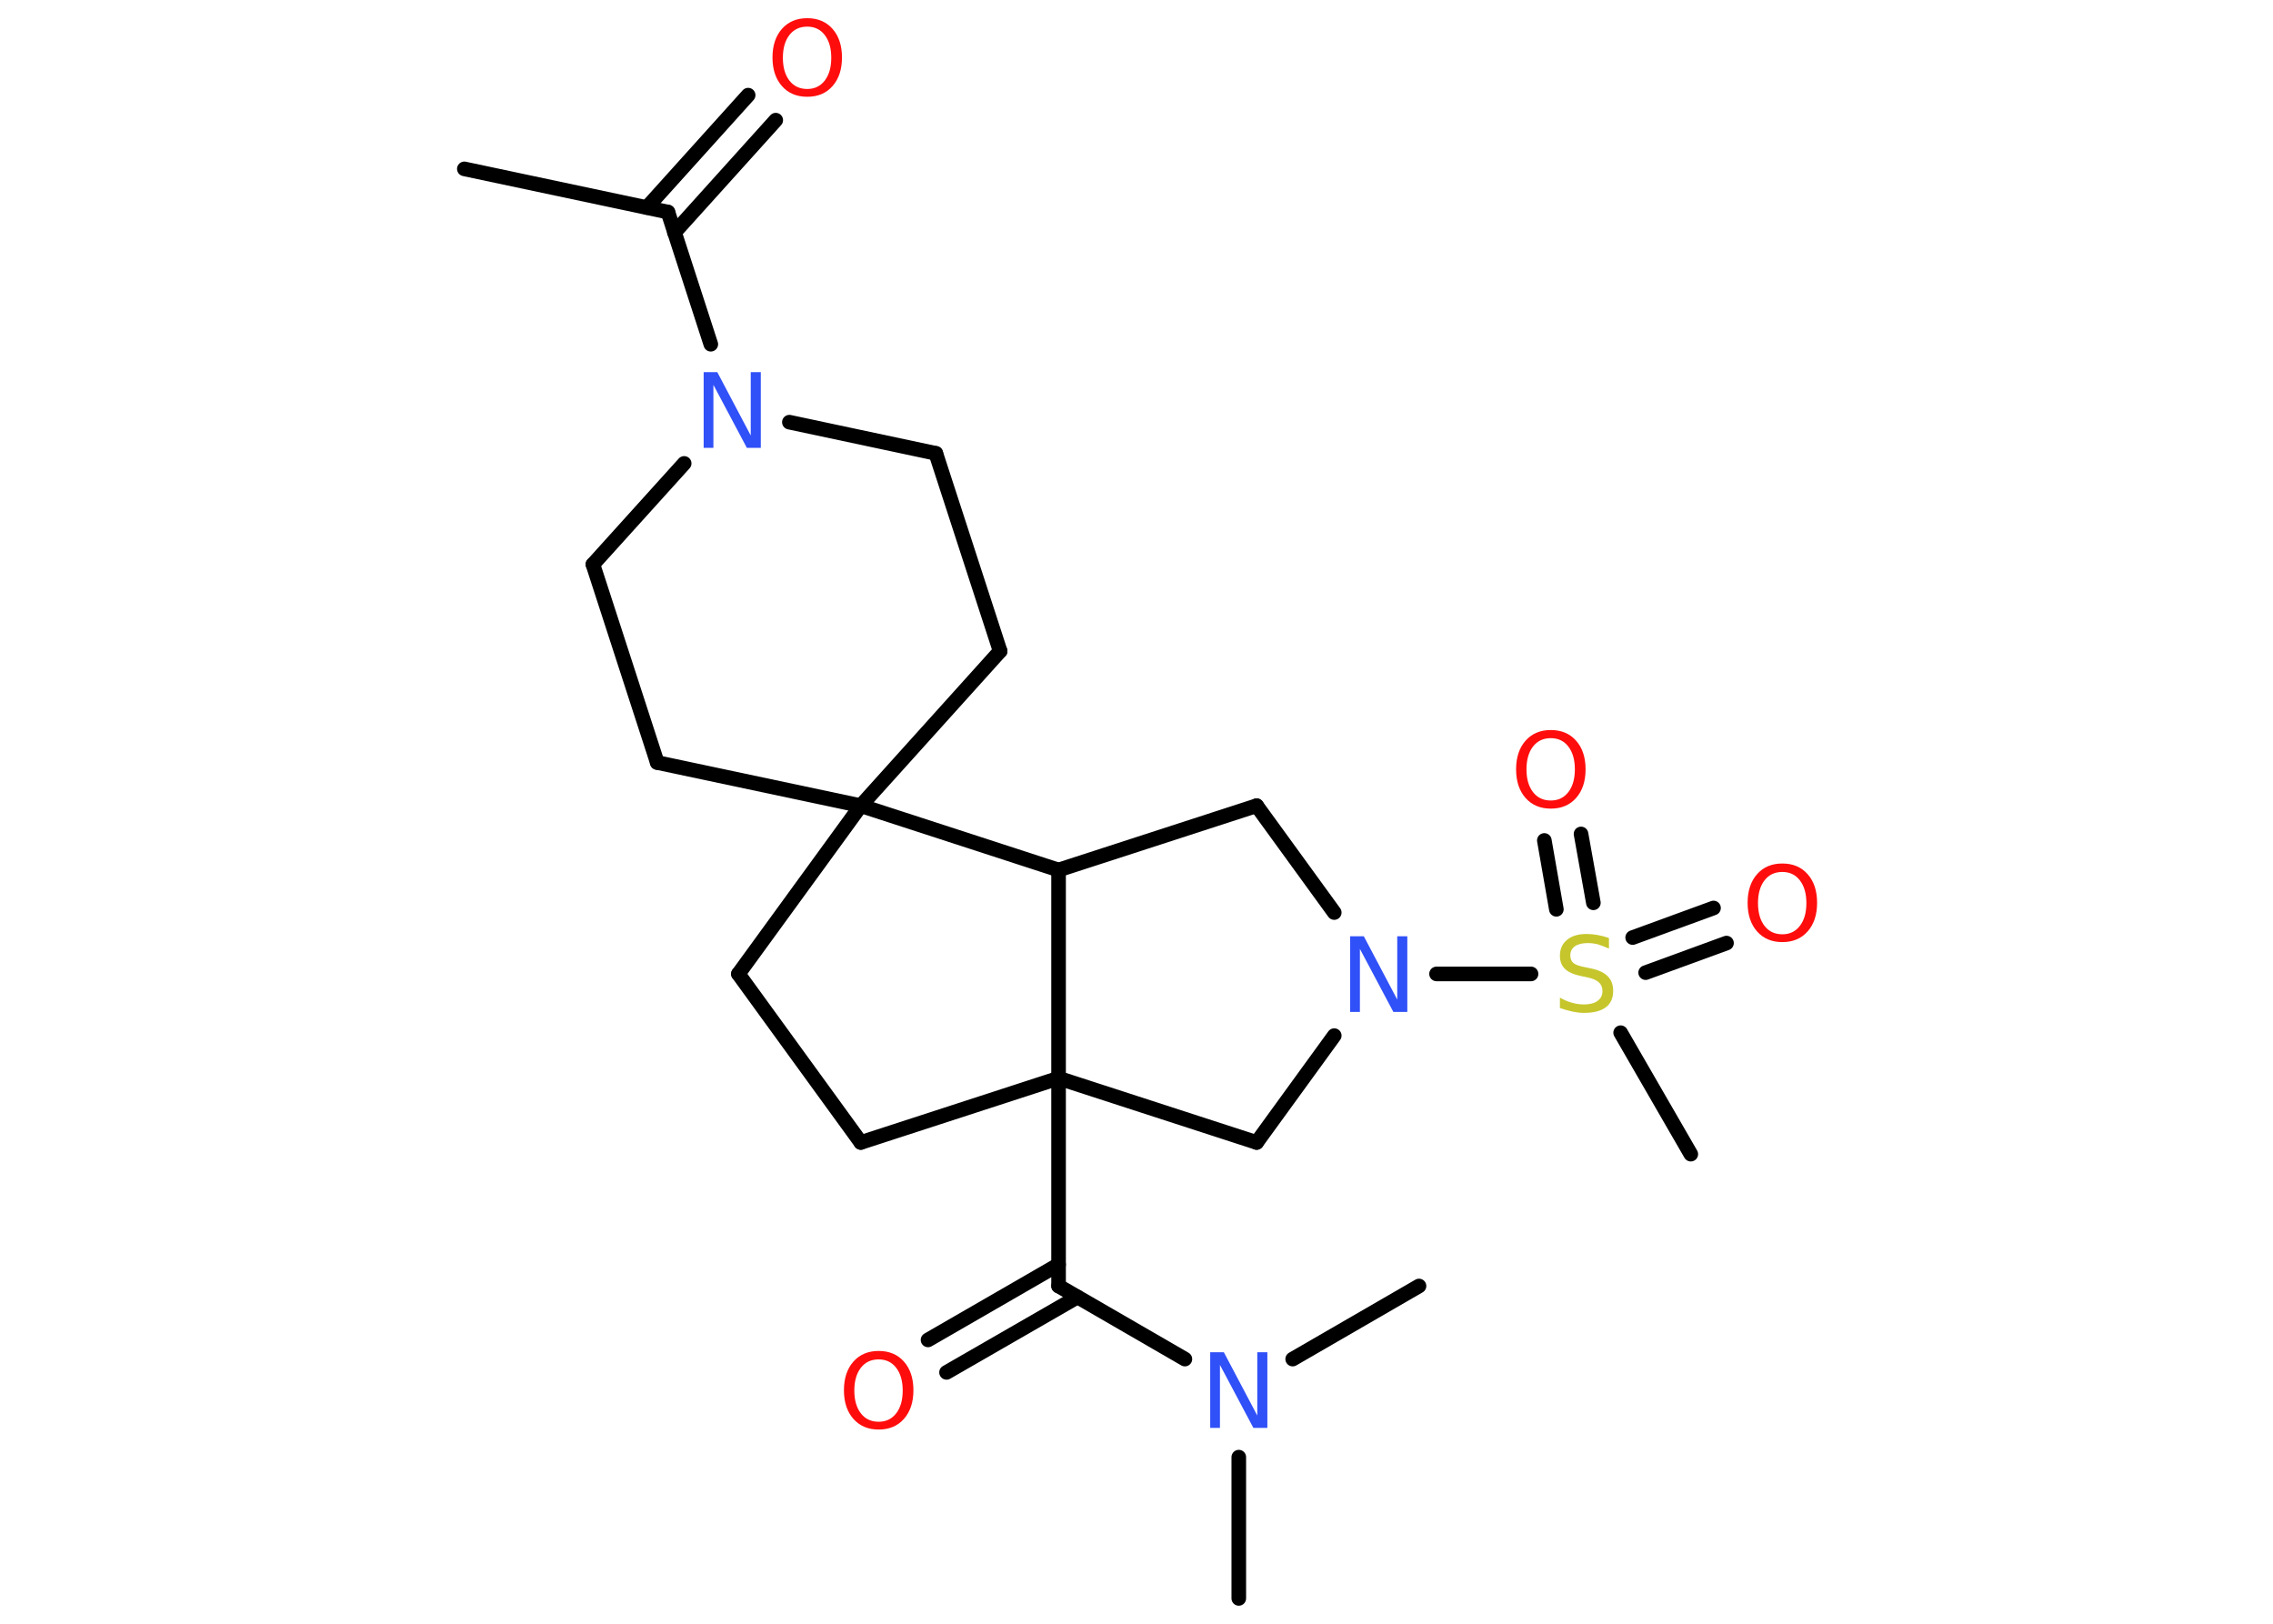 <?xml version='1.0' encoding='UTF-8'?>
<!DOCTYPE svg PUBLIC "-//W3C//DTD SVG 1.1//EN" "http://www.w3.org/Graphics/SVG/1.1/DTD/svg11.dtd">
<svg version='1.2' xmlns='http://www.w3.org/2000/svg' xmlns:xlink='http://www.w3.org/1999/xlink' width='70.0mm' height='50.0mm' viewBox='0 0 70.0 50.0'>
  <desc>Generated by the Chemistry Development Kit (http://github.com/cdk)</desc>
  <g stroke-linecap='round' stroke-linejoin='round' stroke='#000000' stroke-width='.45' fill='#FF0D0D'>
    <rect x='.0' y='.0' width='70.0' height='50.0' fill='#FFFFFF' stroke='none'/>
    <g id='mol1' class='mol'>
      <line id='mol1bnd1' class='bond' x1='14.3' y1='5.2' x2='20.57' y2='6.53'/>
      <g id='mol1bnd2' class='bond'>
        <line x1='19.92' y1='6.39' x2='23.04' y2='2.93'/>
        <line x1='20.77' y1='7.16' x2='23.89' y2='3.7'/>
      </g>
      <line id='mol1bnd3' class='bond' x1='20.57' y1='6.53' x2='21.89' y2='10.6'/>
      <line id='mol1bnd4' class='bond' x1='21.07' y1='14.27' x2='18.26' y2='17.38'/>
      <line id='mol1bnd5' class='bond' x1='18.26' y1='17.38' x2='20.24' y2='23.48'/>
      <line id='mol1bnd6' class='bond' x1='20.24' y1='23.48' x2='26.51' y2='24.81'/>
      <line id='mol1bnd7' class='bond' x1='26.51' y1='24.81' x2='30.8' y2='20.05'/>
      <line id='mol1bnd8' class='bond' x1='30.8' y1='20.05' x2='28.82' y2='13.96'/>
      <line id='mol1bnd9' class='bond' x1='24.31' y1='13.0' x2='28.82' y2='13.96'/>
      <line id='mol1bnd10' class='bond' x1='26.51' y1='24.81' x2='22.74' y2='29.99'/>
      <line id='mol1bnd11' class='bond' x1='22.74' y1='29.99' x2='26.51' y2='35.18'/>
      <line id='mol1bnd12' class='bond' x1='26.51' y1='35.18' x2='32.6' y2='33.2'/>
      <line id='mol1bnd13' class='bond' x1='32.6' y1='33.2' x2='32.6' y2='39.6'/>
      <g id='mol1bnd14' class='bond'>
        <line x1='33.18' y1='39.94' x2='29.15' y2='42.26'/>
        <line x1='32.6' y1='38.94' x2='28.58' y2='41.26'/>
      </g>
      <line id='mol1bnd15' class='bond' x1='32.6' y1='39.6' x2='36.49' y2='41.85'/>
      <line id='mol1bnd16' class='bond' x1='38.15' y1='44.87' x2='38.15' y2='49.22'/>
      <line id='mol1bnd17' class='bond' x1='39.81' y1='41.85' x2='43.7' y2='39.6'/>
      <line id='mol1bnd18' class='bond' x1='32.6' y1='33.2' x2='38.7' y2='35.18'/>
      <line id='mol1bnd19' class='bond' x1='38.7' y1='35.18' x2='41.09' y2='31.89'/>
      <line id='mol1bnd20' class='bond' x1='44.24' y1='29.99' x2='47.15' y2='29.99'/>
      <line id='mol1bnd21' class='bond' x1='49.91' y1='31.8' x2='52.07' y2='35.54'/>
      <g id='mol1bnd22' class='bond'>
        <line x1='50.28' y1='28.87' x2='52.77' y2='27.96'/>
        <line x1='50.68' y1='29.95' x2='53.17' y2='29.04'/>
      </g>
      <g id='mol1bnd23' class='bond'>
        <line x1='47.93' y1='28.0' x2='47.56' y2='25.88'/>
        <line x1='49.07' y1='27.8' x2='48.69' y2='25.68'/>
      </g>
      <line id='mol1bnd24' class='bond' x1='41.09' y1='28.1' x2='38.7' y2='24.81'/>
      <line id='mol1bnd25' class='bond' x1='38.7' y1='24.81' x2='32.6' y2='26.79'/>
      <line id='mol1bnd26' class='bond' x1='26.51' y1='24.81' x2='32.6' y2='26.79'/>
      <line id='mol1bnd27' class='bond' x1='32.6' y1='33.2' x2='32.6' y2='26.79'/>
      <path id='mol1atm3' class='atom' d='M24.86 .82q-.35 .0 -.55 .26q-.2 .26 -.2 .7q.0 .44 .2 .7q.2 .26 .55 .26q.34 .0 .54 -.26q.2 -.26 .2 -.7q.0 -.44 -.2 -.7q-.2 -.26 -.54 -.26zM24.86 .56q.49 .0 .78 .33q.29 .33 .29 .88q.0 .55 -.29 .88q-.29 .33 -.78 .33q-.49 .0 -.78 -.33q-.29 -.33 -.29 -.88q.0 -.55 .29 -.88q.29 -.33 .78 -.33z' stroke='none'/>
      <path id='mol1atm4' class='atom' d='M21.67 11.46h.42l1.03 1.95v-1.95h.31v2.33h-.43l-1.03 -1.94v1.94h-.3v-2.33z' stroke='none' fill='#3050F8'/>
      <path id='mol1atm14' class='atom' d='M27.06 41.86q-.35 .0 -.55 .26q-.2 .26 -.2 .7q.0 .44 .2 .7q.2 .26 .55 .26q.34 .0 .54 -.26q.2 -.26 .2 -.7q.0 -.44 -.2 -.7q-.2 -.26 -.54 -.26zM27.06 41.6q.49 .0 .78 .33q.29 .33 .29 .88q.0 .55 -.29 .88q-.29 .33 -.78 .33q-.49 .0 -.78 -.33q-.29 -.33 -.29 -.88q.0 -.55 .29 -.88q.29 -.33 .78 -.33z' stroke='none'/>
      <path id='mol1atm15' class='atom' d='M37.27 41.64h.42l1.03 1.95v-1.95h.31v2.33h-.43l-1.03 -1.94v1.94h-.3v-2.33z' stroke='none' fill='#3050F8'/>
      <path id='mol1atm19' class='atom' d='M41.58 28.83h.42l1.03 1.95v-1.95h.31v2.33h-.43l-1.03 -1.94v1.94h-.3v-2.33z' stroke='none' fill='#3050F8'/>
      <path id='mol1atm20' class='atom' d='M49.55 28.9v.31q-.18 -.08 -.34 -.13q-.16 -.04 -.31 -.04q-.26 .0 -.4 .1q-.14 .1 -.14 .28q.0 .15 .09 .23q.09 .08 .35 .13l.19 .04q.35 .07 .52 .24q.17 .17 .17 .45q.0 .34 -.23 .51q-.23 .17 -.67 .17q-.16 .0 -.35 -.04q-.19 -.04 -.39 -.11v-.32q.19 .11 .38 .16q.18 .05 .36 .05q.27 .0 .42 -.11q.15 -.11 .15 -.3q.0 -.17 -.11 -.27q-.11 -.1 -.34 -.15l-.19 -.04q-.35 -.07 -.51 -.22q-.16 -.15 -.16 -.41q.0 -.31 .22 -.49q.22 -.18 .6 -.18q.16 .0 .33 .03q.17 .03 .35 .09z' stroke='none' fill='#C6C62C'/>
      <path id='mol1atm22' class='atom' d='M54.89 26.85q-.35 .0 -.55 .26q-.2 .26 -.2 .7q.0 .44 .2 .7q.2 .26 .55 .26q.34 .0 .54 -.26q.2 -.26 .2 -.7q.0 -.44 -.2 -.7q-.2 -.26 -.54 -.26zM54.89 26.59q.49 .0 .78 .33q.29 .33 .29 .88q.0 .55 -.29 .88q-.29 .33 -.78 .33q-.49 .0 -.78 -.33q-.29 -.33 -.29 -.88q.0 -.55 .29 -.88q.29 -.33 .78 -.33z' stroke='none'/>
      <path id='mol1atm23' class='atom' d='M47.76 22.73q-.35 .0 -.55 .26q-.2 .26 -.2 .7q.0 .44 .2 .7q.2 .26 .55 .26q.34 .0 .54 -.26q.2 -.26 .2 -.7q.0 -.44 -.2 -.7q-.2 -.26 -.54 -.26zM47.76 22.48q.49 .0 .78 .33q.29 .33 .29 .88q.0 .55 -.29 .88q-.29 .33 -.78 .33q-.49 .0 -.78 -.33q-.29 -.33 -.29 -.88q.0 -.55 .29 -.88q.29 -.33 .78 -.33z' stroke='none'/>
    </g>
  </g>
</svg>
